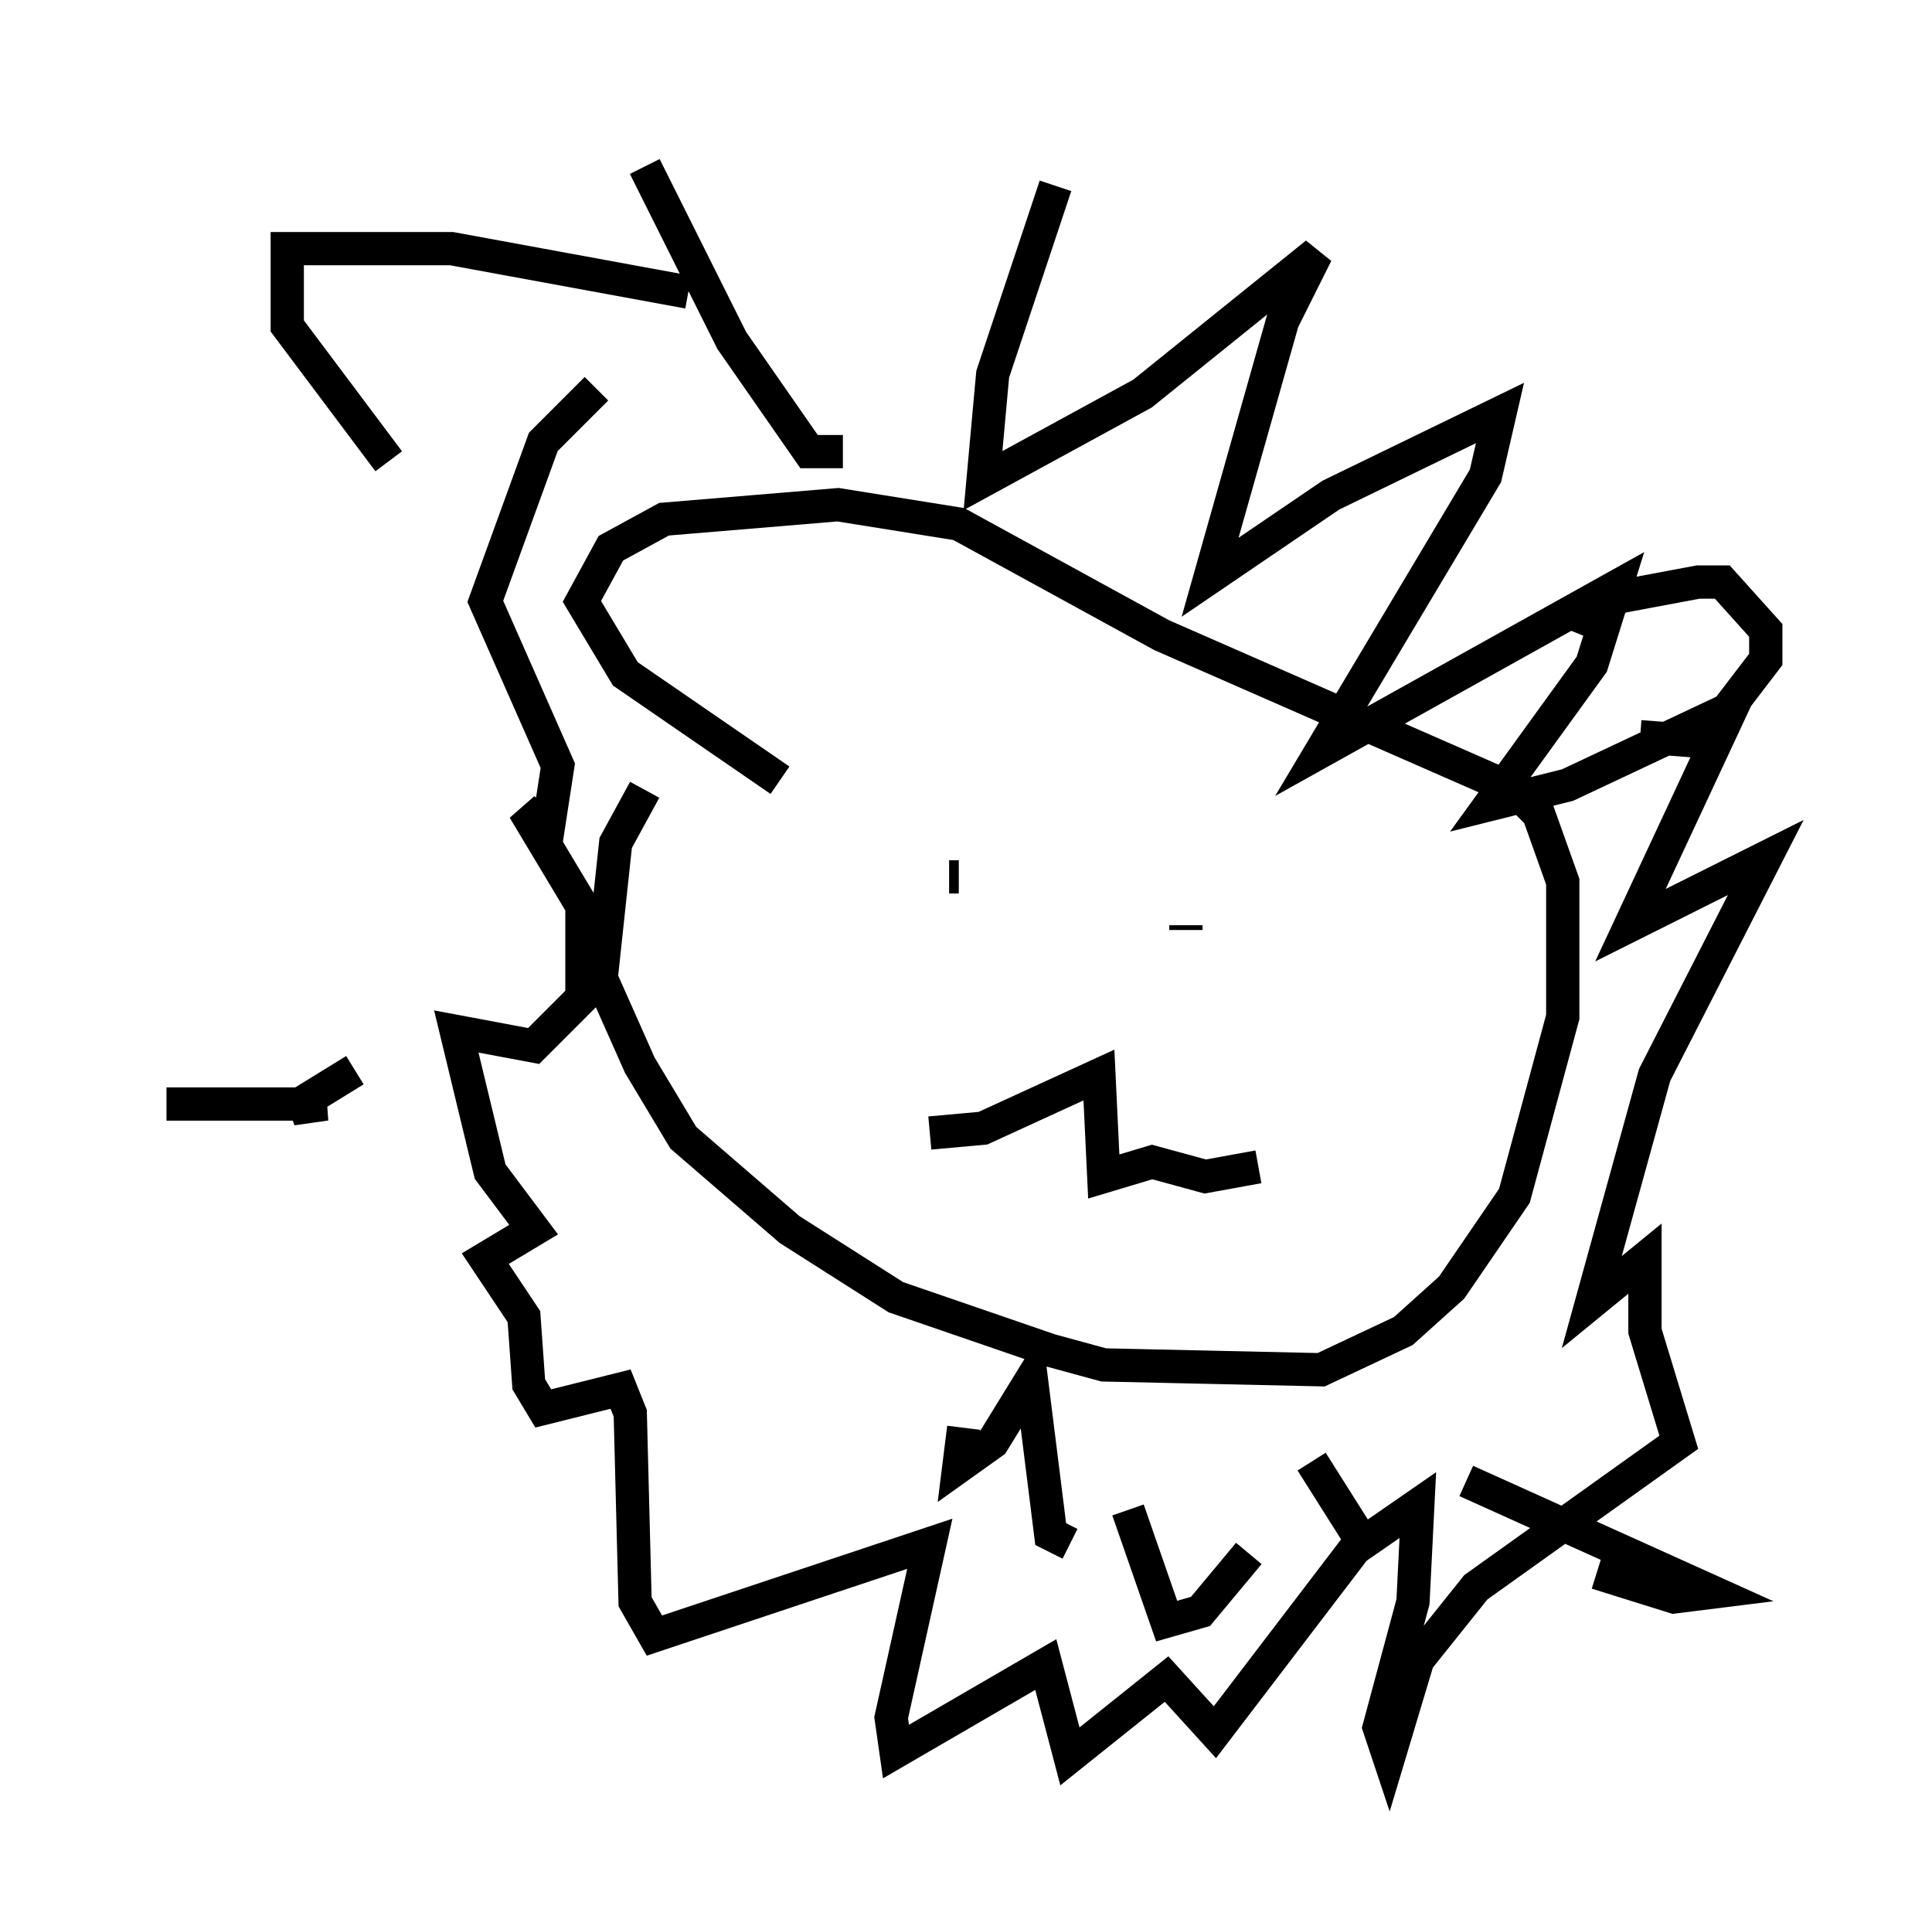 <?xml version="1.0" encoding="utf-8" ?>
<svg baseProfile="full" height="57.788" version="1.1" width="58.078" xmlns="http://www.w3.org/2000/svg" xmlns:ev="http://www.w3.org/2001/xml-events" xmlns:xlink="http://www.w3.org/1999/xlink"><defs /><rect fill="white" height="57.788" width="58.078" x="0" y="0" /><path d="M21.704, 22.866 m-2.324, 0.872 l-0.872, 1.598 -0.436, 4.067 l1.162, 2.615 1.307, 2.179 l3.196, 2.76 3.196, 2.034 l4.648, 1.598 1.598, 0.436 l6.536, 0.145 2.469, -1.162 l1.453, -1.307 1.888, -2.76 l1.453, -5.374 0.0, -4.067 l-0.726, -2.034 -0.726, -0.726 l-10.603, -4.648 -6.101, -3.341 l-3.631, -0.581 -5.229, 0.436 l-1.598, 0.872 -0.872, 1.598 l1.307, 2.179 4.648, 3.196 m5.084, 2.905 l0.291, 0.0 m6.827, 1.598 l0.0, -0.145 m-7.698, 6.246 l1.598, -0.145 3.486, -1.598 l0.145, 3.05 1.453, -0.436 l1.598, 0.436 1.598, -0.291 m-18.447, -30.067 l2.615, 5.229 2.324, 3.341 l1.017, 0.0 m6.391, -7.989 l-1.888, 5.665 -0.291, 3.196 l4.793, -2.615 5.229, -4.212 l-1.017, 2.034 -2.179, 7.698 l3.631, -2.469 5.084, -2.469 l-0.436, 1.888 -4.939, 8.279 l8.86, -4.939 -0.726, 2.324 l-3.05, 4.212 2.324, -0.581 l4.939, -2.324 -3.05, 6.536 l4.067, -2.034 -3.341, 6.536 l-1.888, 6.827 1.598, -1.307 l0.0, 2.179 1.017, 3.341 l-6.101, 4.358 -1.743, 2.179 l-0.872, 2.905 -0.291, -0.872 l1.017, -3.777 0.145, -2.905 l-1.888, 1.307 -4.212, 5.52 l-1.453, -1.598 -2.905, 2.324 l-0.726, -2.76 -4.503, 2.615 l-0.145, -1.017 1.162, -5.229 l-8.279, 2.76 -0.581, -1.017 l-0.145, -5.665 -0.291, -0.726 l-2.324, 0.581 -0.436, -0.726 l-0.145, -2.034 -1.162, -1.743 l1.453, -0.872 -1.307, -1.743 l-1.017, -4.212 2.324, 0.436 l1.453, -1.453 0.0, -2.76 l-1.743, -2.905 0.726, 0.581 l0.291, -1.888 -2.179, -4.939 l1.743, -4.793 1.598, -1.598 m29.631, 7.408 l0.291, -0.726 0.872, -0.436 l2.324, -0.436 0.726, 0.0 l1.307, 1.453 0.0, 0.872 l-1.888, 2.469 -1.888, -0.145 m-28.614, -13.363 l-7.117, -1.307 -4.939, 0.0 l0.0, 2.324 3.05, 4.067 m17.285, 29.05 l-0.145, 1.162 1.017, -0.726 l1.162, -1.888 0.581, 4.648 l0.581, 0.291 m1.743, -1.017 l1.162, 3.341 1.017, -0.291 l1.453, -1.743 m1.888, -2.76 l1.743, 2.76 m2.905, -2.179 l7.408, 3.341 -1.162, 0.145 l-2.324, -0.726 m-42.994, -14.089 l4.793, 0.0 -1.017, 0.145 l1.888, -1.162 " fill="none" stroke="black" stroke-width="1" /></svg>